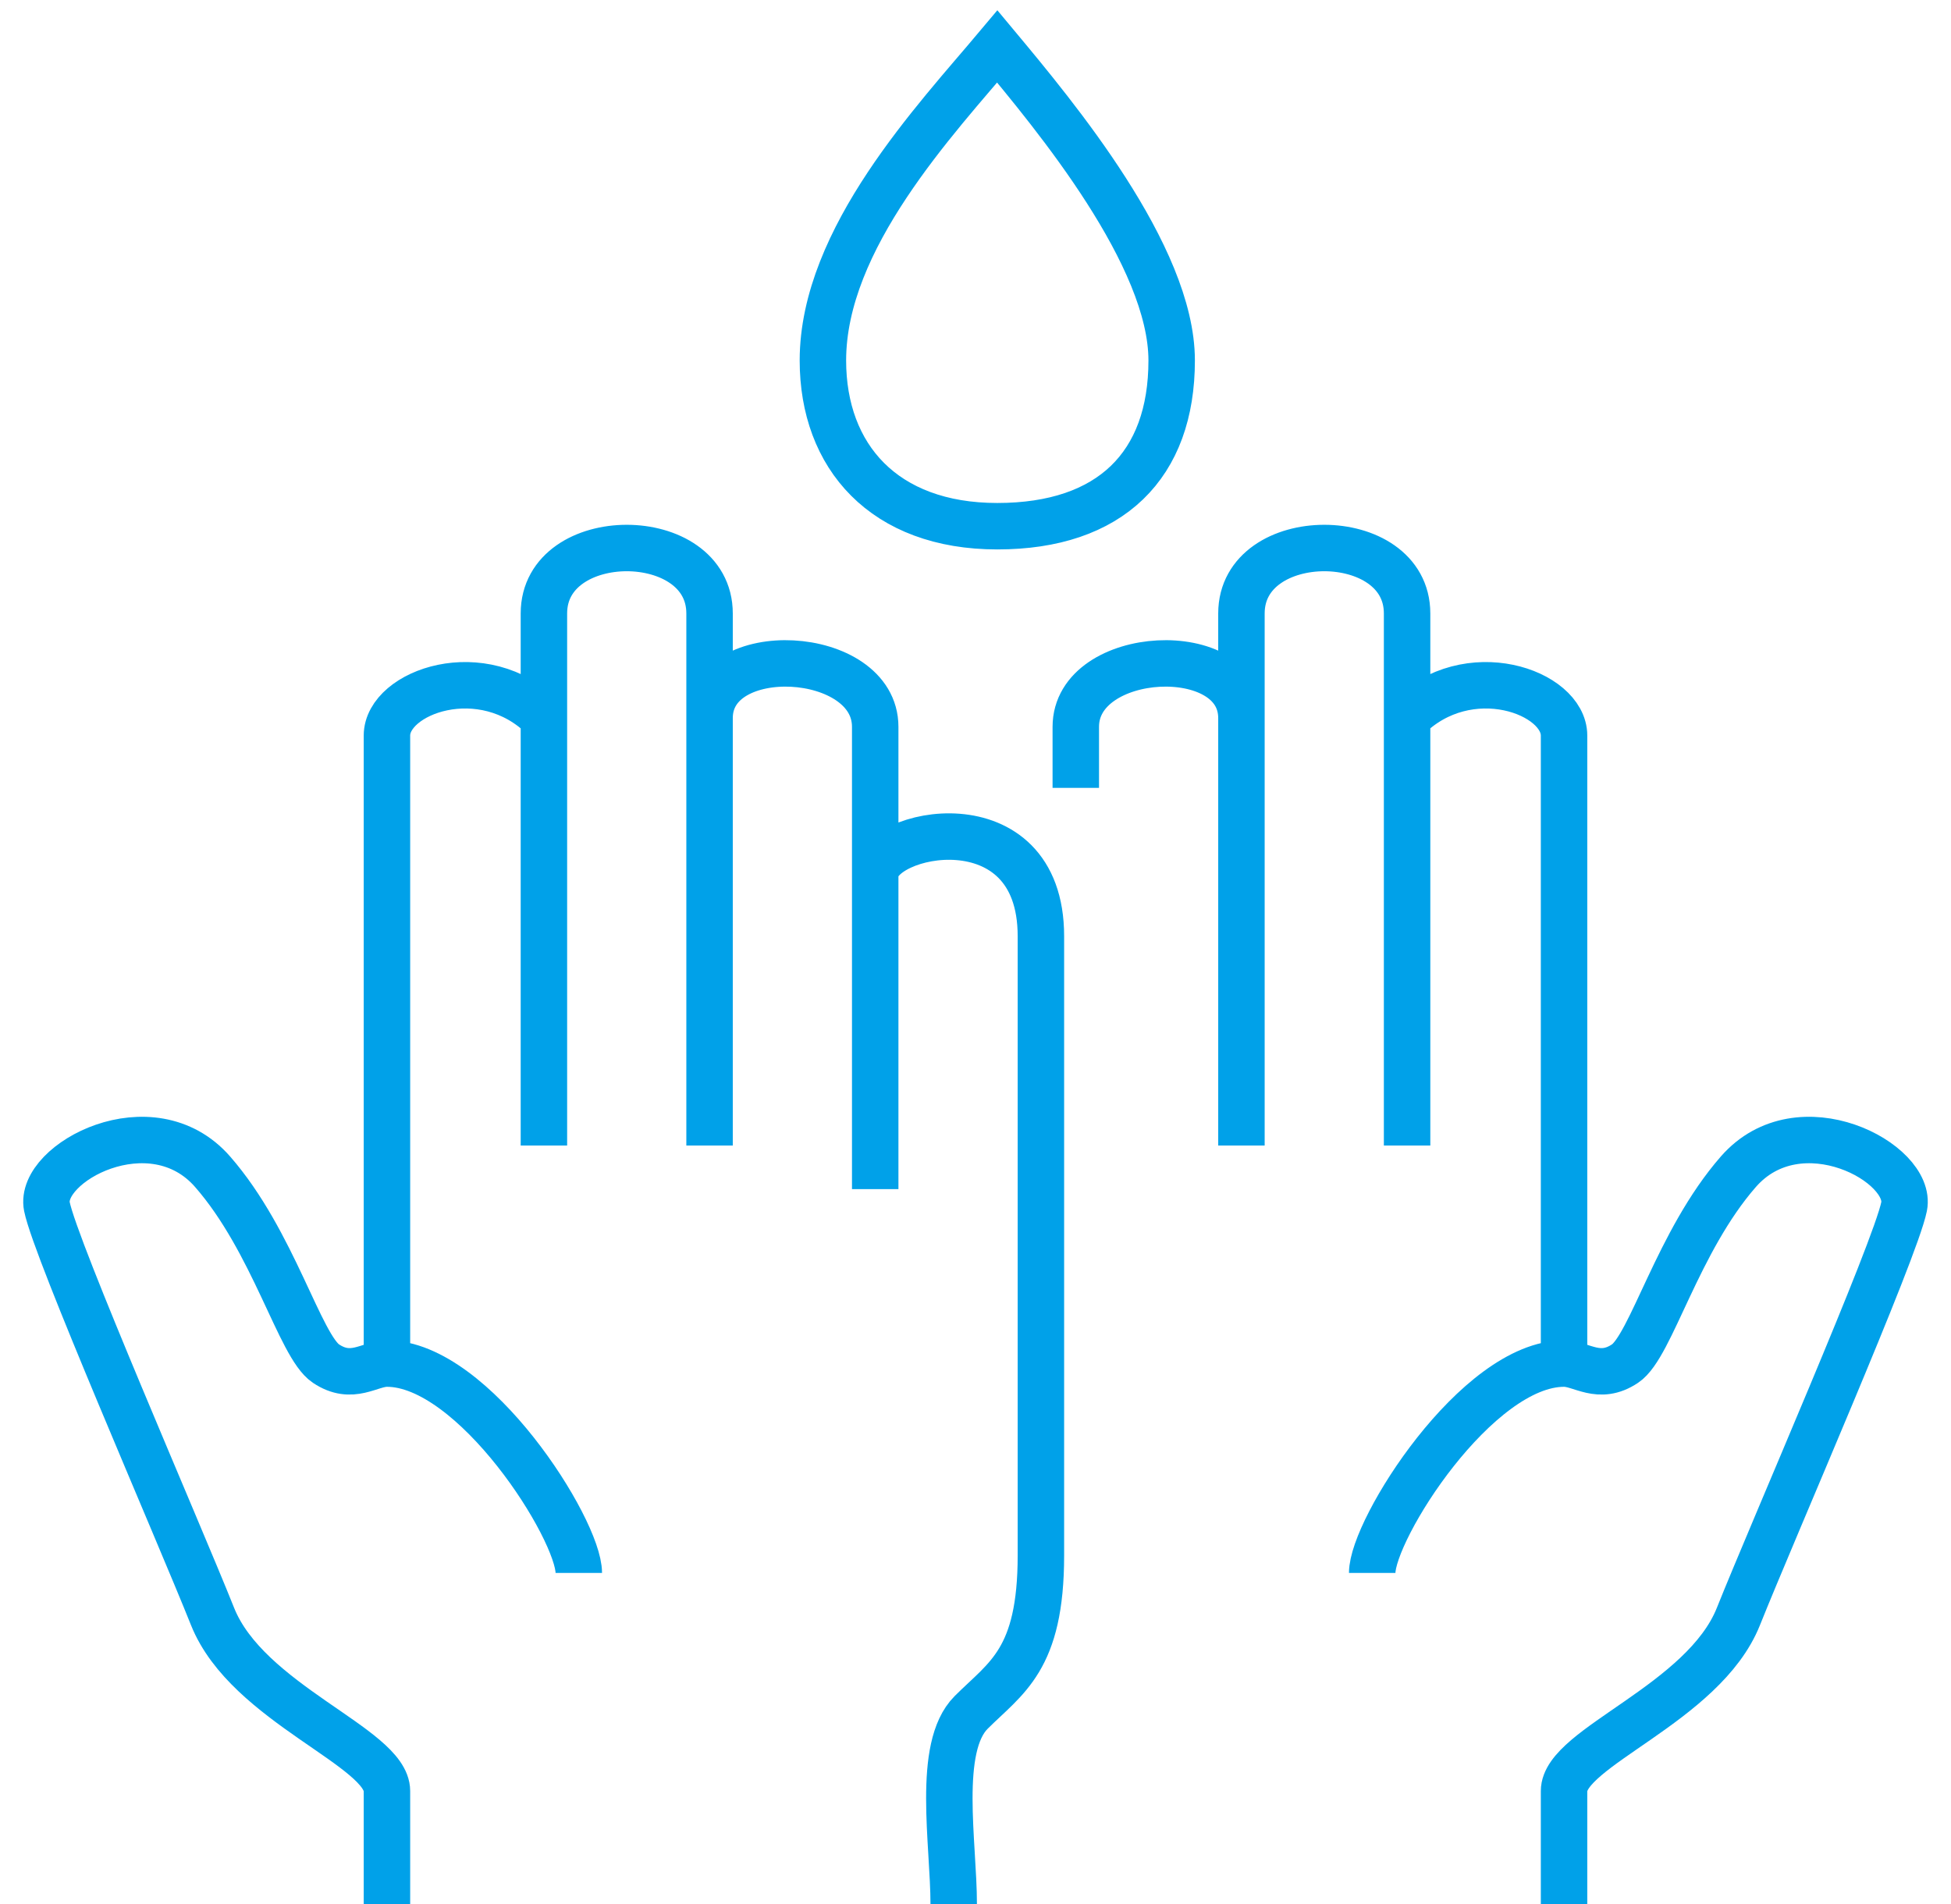 <svg width="42" height="41" viewBox="0 0 42 41" fill="none" xmlns="http://www.w3.org/2000/svg">
<path d="M20.531 41C20.531 39.685 20.155 37.62 20.906 36.868C21.657 36.117 22.408 35.742 22.408 33.488V20.155C22.408 17.15 18.841 17.901 18.841 18.84M18.841 18.84V25.601M18.841 18.84V15.648C18.841 13.958 15.275 13.77 15.275 15.46M15.275 15.46V24.662M15.275 15.46V13.207C15.275 11.329 11.709 11.329 11.709 13.207V15.46M11.709 15.46V24.662M11.709 15.46C10.395 14.146 8.33 14.897 8.33 15.836V29.357M8.33 29.357C7.955 29.357 7.58 29.733 7.017 29.357C6.453 28.981 5.89 26.728 4.576 25.226C3.263 23.723 0.823 25.038 1.01 25.977C1.198 26.916 3.826 32.925 4.576 34.803C5.327 36.681 8.33 37.62 8.33 38.559V41M8.33 29.357C10.207 29.357 12.46 32.925 12.46 33.864M23.159 16.962V15.648C23.159 13.958 26.725 13.77 26.725 15.46M26.725 15.46V24.662M26.725 15.46V13.207C26.725 11.329 30.291 11.329 30.291 13.207V15.46M30.291 15.46V24.662M30.291 15.46C31.605 14.146 33.67 14.897 33.67 15.836V29.357M33.67 29.357C34.045 29.357 34.42 29.733 34.983 29.357C35.547 28.981 36.11 26.728 37.423 25.226C38.737 23.723 41.178 25.038 40.99 25.977C40.802 26.916 38.174 32.925 37.423 34.803C36.673 36.681 33.67 37.62 33.67 38.559V41M33.67 29.357C31.793 29.357 29.54 32.925 29.54 33.864M21.469 1C22.721 2.502 25.223 5.507 25.223 7.761C25.223 10.014 23.909 11.329 21.469 11.329C19.029 11.329 17.715 9.826 17.715 7.761C17.715 5.131 20.155 2.565 21.469 1Z" stroke="#00A1E9"/>
</svg>
